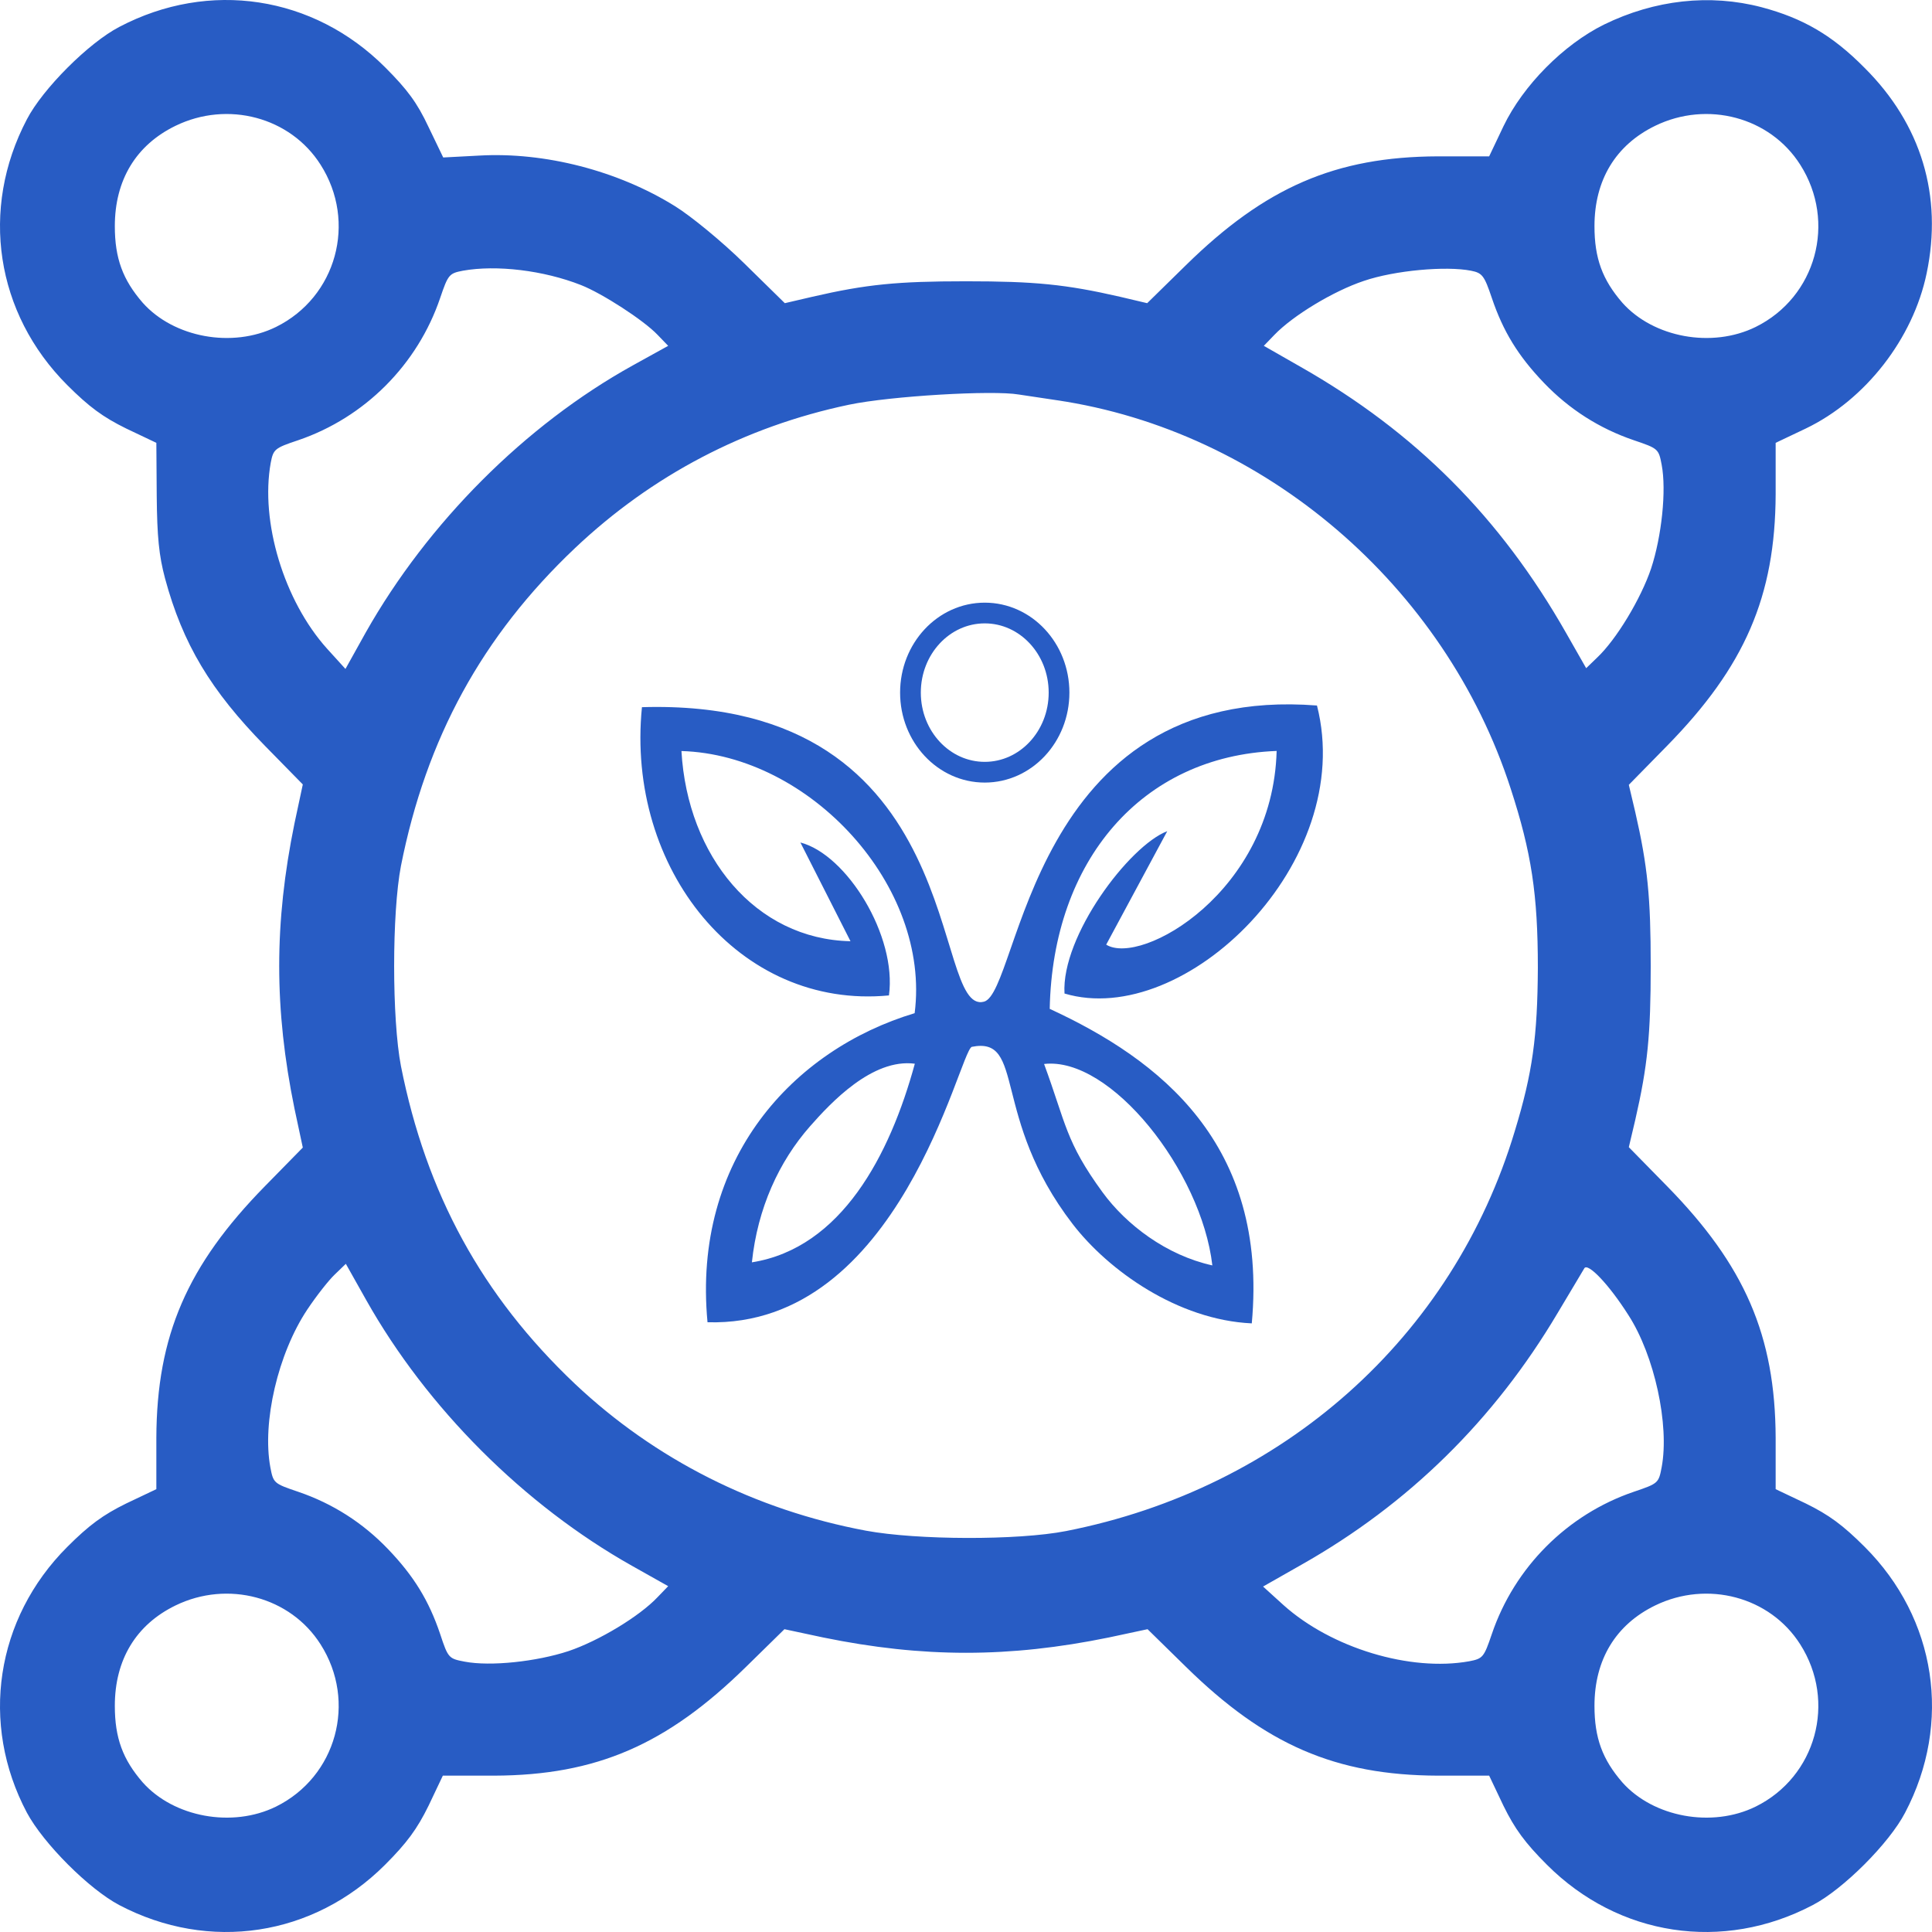 <svg width="373" height="373" viewBox="0 0 373 373" fill="none" xmlns="http://www.w3.org/2000/svg">
<path fillRule="evenodd" clip-rule="evenodd" d="M123.936 136.531C120.81 167.718 142.651 194.955 171.625 192.18C173.197 180.745 163.512 164.992 154.528 162.654L164.199 181.716C145.876 181.34 132.719 165.315 131.563 144.998C156.39 145.727 179.727 171.063 176.587 195.608C153.164 202.648 133.613 223.727 136.596 255.28C173.698 256.34 185.134 203.242 187.608 202.109C198.054 200.006 191.238 215.685 207.073 236.293C213.985 245.288 227.381 254.837 241.674 255.496C244.854 220.795 223.876 204.563 202.664 194.775C203.223 166.162 220.428 145.977 246.474 144.981C245.744 172.183 220.317 186.581 213.567 182.377L225.354 160.471C218.005 163.282 204.864 180.749 205.518 191.814C228.715 198.734 261.985 166.489 254.261 136.21C198.722 131.88 196.95 191.534 189.97 193.389C179.461 196.183 187.701 134.625 123.936 136.531ZM145.164 243.713C146.258 233.273 150.385 224.257 156.407 217.426C160.346 212.957 168.403 204.286 176.62 205.365C171.802 223.035 162.429 240.967 145.164 243.713ZM201.574 205.418C214.406 203.916 231.951 226.088 234.062 244.305C225.16 242.341 217.432 236.444 212.861 230.184C205.7 220.378 205.813 216.914 201.574 205.418Z" fill="#285CC4"/>
<path fillRule="evenodd" clip-rule="evenodd" d="M190.12 118.352C198.041 118.352 204.463 125.232 204.463 133.719C204.463 142.207 198.041 149.087 190.12 149.087C182.198 149.087 175.777 142.207 175.777 133.719C175.777 125.232 182.198 118.352 190.12 118.352Z" stroke="#285CC4" stroke-width="4" stroke-miterlimit="22.926" stroke-linecap="round" stroke-linejoin="round"/>
<path d="M340.119 1.399C348.062 3.513 353.747 6.792 359.941 13.059C370.945 23.99 375.099 37.837 371.965 52.776C369.342 65.383 360.159 77.189 348.645 82.727L342.815 85.496V95.407C342.742 115.156 336.84 128.711 321.828 144.014L314.467 151.52L315.706 156.767C318.111 167.261 318.694 173.237 318.694 186.5C318.694 199.763 318.111 205.739 315.706 216.233L314.467 221.48L321.828 228.986C336.84 244.289 342.742 257.844 342.815 277.593V287.504L348.645 290.273C353.091 292.459 355.787 294.427 360.014 298.654C373.86 312.5 376.921 332.613 367.811 349.957C364.751 355.86 355.86 364.751 349.957 367.811C332.613 376.921 312.5 373.86 298.654 360.014C294.427 355.787 292.459 353.091 290.273 348.645L287.504 342.815H277.593C257.844 342.742 244.289 336.84 228.986 321.828L221.553 314.54L214.046 316.143C194.808 320.079 178.192 320.079 158.954 316.143L151.447 314.54L144.014 321.828C128.711 336.84 115.156 342.742 95.407 342.815H85.496L82.727 348.645C80.541 353.091 78.573 355.787 74.347 360.014C60.5 373.86 40.387 376.921 23.043 367.811C17.213 364.751 8.395 355.933 5.189 349.957C-3.921 332.759 -0.86 312.5 12.986 298.654C17.213 294.427 19.909 292.459 24.355 290.273L30.185 287.504V277.593C30.258 257.844 36.16 244.289 51.172 228.986L58.46 221.553L56.857 214.046C52.921 194.808 52.921 178.192 56.857 158.954L58.46 151.447L51.172 144.014C40.679 133.302 35.286 124.338 31.861 111.658C30.695 107.286 30.33 103.642 30.258 95.772L30.185 85.496L24.355 82.727C19.909 80.541 17.213 78.573 12.986 74.347C-0.86 60.5 -3.921 40.387 5.189 23.043C8.249 17.14 17.14 8.249 23.043 5.189C40.387 -3.921 60.5 -0.86 74.347 12.986C78.646 17.286 80.541 19.837 82.727 24.5L85.569 30.403L92.492 30.039C105.172 29.31 119.31 32.954 130.314 39.804C133.375 41.699 139.35 46.581 143.723 50.881L151.52 58.533L156.84 57.294C167.261 54.889 173.237 54.306 186.5 54.306C199.763 54.306 205.739 54.889 216.233 57.294L221.48 58.533L228.986 51.172C244.289 36.16 257.844 30.258 277.593 30.185H287.504L290.273 24.355C294.062 16.484 301.86 8.614 309.658 4.752C319.496 -0.058 330.135 -1.224 340.119 1.399ZM319.568 24.282C311.917 27.998 307.836 34.776 307.836 43.666C307.836 49.861 309.366 54.015 313.228 58.46C319.204 65.164 330.5 67.278 338.953 63.124C350.613 57.367 354.621 42.865 347.552 31.788C341.722 22.606 329.625 19.399 319.568 24.282ZM33.901 24.282C26.25 27.998 22.169 34.776 22.169 43.666C22.169 49.861 23.699 54.015 27.561 58.46C33.537 65.164 44.832 67.278 53.286 63.124C64.946 57.367 68.954 42.865 61.885 31.788C56.055 22.606 43.958 19.399 33.901 24.282ZM263.31 54.233C257.407 56.201 249.609 60.938 246.038 64.654L243.998 66.768L251.14 70.849C273.293 83.456 289.69 99.925 302.37 122.225L306.232 129.002L308.346 126.962C312.062 123.464 316.799 115.593 318.767 109.763C320.807 103.569 321.755 94.678 320.807 89.723C320.224 86.662 320.151 86.589 315.415 84.986C308.783 82.727 302.953 79.01 298.071 73.909C293.115 68.735 290.2 63.998 288.014 57.513C286.556 53.213 286.192 52.703 284.006 52.266C279.196 51.318 269.285 52.193 263.31 54.233ZM89.359 52.266C86.735 52.776 86.516 52.994 84.986 57.513C80.614 70.411 70.411 80.614 57.585 84.986C52.994 86.516 52.776 86.735 52.266 89.359C50.225 100.727 54.816 115.958 63.124 125.213L66.695 129.148L70.63 122.079C82.581 100.946 101.383 82.071 122.152 70.557L129.002 66.768L126.962 64.654C124.265 61.812 116.249 56.638 112.168 55.035C104.954 52.193 95.844 51.1 89.359 52.266ZM163.909 78.136C143.796 82.363 125.869 91.763 111.002 105.828C93.075 122.808 82.29 142.557 77.407 167.188C75.658 176.298 75.658 196.702 77.407 205.812C82.29 230.443 93.075 250.192 111.002 267.172C126.452 281.747 145.763 291.512 167.188 295.52C177.026 297.342 196.484 297.415 205.812 295.593C247.714 287.358 280.508 258.208 292.459 218.346C295.884 207.123 296.832 200.127 296.905 186.864C296.905 172.654 295.666 164.565 291.658 152.249C278.977 113.043 244.071 83.164 203.99 77.261C201.002 76.824 197.723 76.314 196.702 76.168C191.674 75.294 171.925 76.46 163.909 78.136ZM300.694 253.544C288.451 274.168 271.909 290.419 251.285 302.079L243.852 306.305L247.787 309.876C257.042 318.184 272.273 322.775 283.641 320.734C286.265 320.224 286.484 320.006 288.014 315.488C292.386 302.589 302.589 292.386 315.415 288.014C320.151 286.411 320.224 286.338 320.807 283.277C322.338 275.115 319.423 261.706 314.394 253.909C310.605 247.933 306.524 243.706 305.868 244.872C305.504 245.455 303.245 249.318 300.694 253.544ZM59.334 252.816C53.65 261.342 50.59 274.605 52.193 283.277C52.776 286.338 52.849 286.411 57.585 288.014C64.217 290.273 70.047 293.99 74.93 299.091C79.885 304.265 82.8 309.002 84.986 315.488C86.516 320.151 86.662 320.224 89.723 320.807C94.678 321.755 103.569 320.807 109.763 318.767C115.593 316.799 123.464 312.062 126.962 308.346L129.002 306.232L122.006 302.297C101.164 290.565 82.436 271.836 70.703 250.994L66.768 243.998L64.654 246.038C63.488 247.131 61.083 250.192 59.334 252.816ZM319.568 309.949C311.917 313.666 307.836 320.443 307.836 329.334C307.836 335.528 309.366 339.682 313.228 344.127C319.204 350.832 330.5 352.945 338.953 348.791C350.613 343.034 354.621 328.532 347.552 317.455C341.722 308.273 329.625 305.066 319.568 309.949ZM33.901 309.949C26.25 313.666 22.169 320.443 22.169 329.334C22.169 335.528 23.699 339.682 27.561 344.127C33.537 350.832 44.832 352.945 53.286 348.791C64.946 343.034 68.954 328.532 61.885 317.455C56.055 308.273 43.958 305.066 33.901 309.949Z" fill="#285CC4"/>
</svg>
